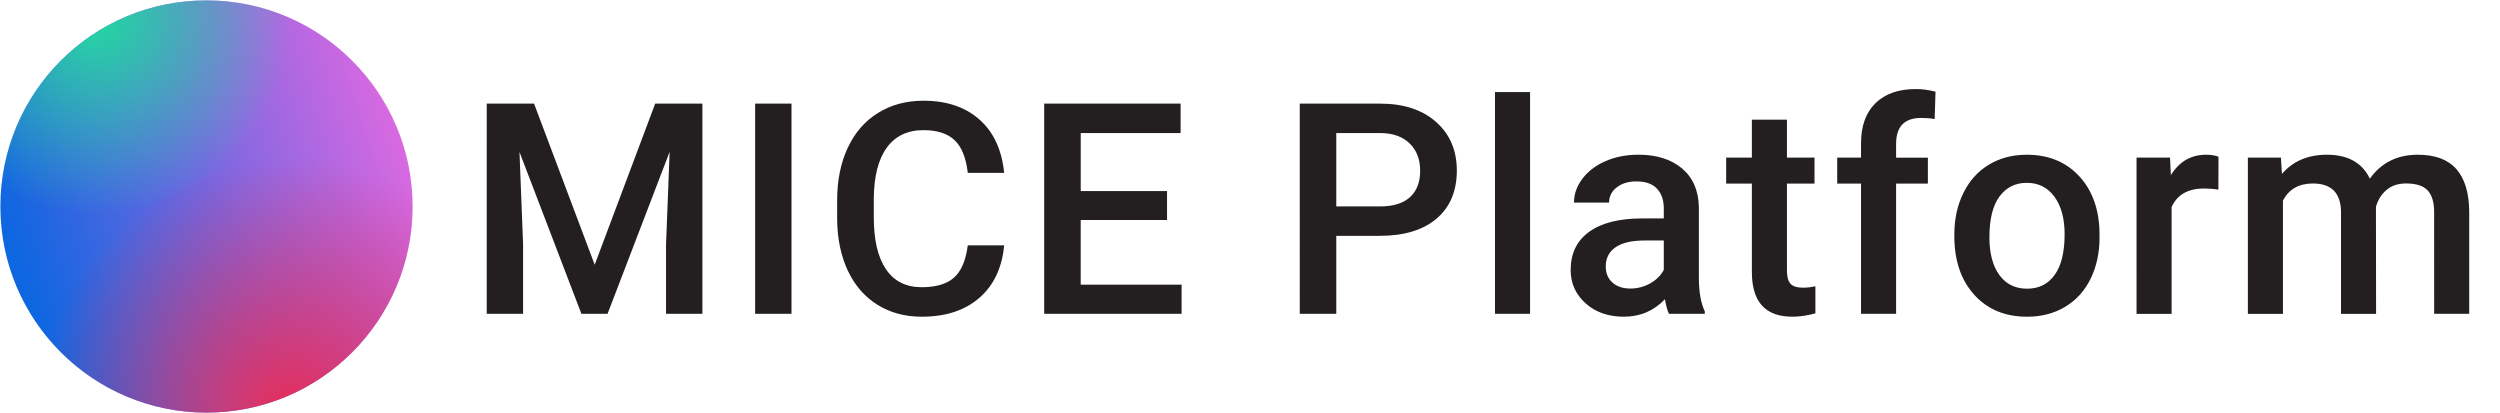 <svg xmlns="http://www.w3.org/2000/svg" xmlns:xlink="http://www.w3.org/1999/xlink" viewBox="0 0 1065.42 176"><linearGradient id="a" gradientUnits="userSpaceOnUse" x1="8.465" y1="113.506" x2="200.011" y2="52.079"><stop offset=".003" stop-color="#0f66e1"/><stop offset=".938" stop-color="#ed69e1"/></linearGradient><circle cx="88" cy="88" r="87.84" fill="url(#a)"/><defs><circle id="b" cx="88" cy="88" r="87.84"/></defs><clipPath id="c"><use xlink:href="#b" overflow="visible"/></clipPath><g clip-path="url(#c)"><radialGradient id="d" cx="41.149" cy="8.271" r="83.251" gradientUnits="userSpaceOnUse"><stop offset="0" stop-color="#23d8a0"/><stop offset="1" stop-color="#23d8a0" stop-opacity="0"/></radialGradient><circle cx="41.15" cy="8.27" r="83.25" fill="url(#d)"/><radialGradient id="e" cx="124.4" cy="175.836" r="108.609" gradientUnits="userSpaceOnUse"><stop offset="0" stop-color="#e82d59"/><stop offset="1" stop-color="#e82d59" stop-opacity="0"/></radialGradient><circle cx="124.4" cy="175.84" r="108.61" fill="url(#e)"/></g><path d="M227.6 44.16l25.84 68.66 25.78-68.66h20.12v89.58h-15.5v-29.53l1.54-39.5-26.46 69.03h-11.14l-26.39-68.97 1.54 39.44v29.53h-15.5V44.16h20.17zm109.71 89.58h-15.5V44.16h15.5v89.58zm90.63-29.16c-.9 9.56-4.43 17.01-10.58 22.36-6.15 5.35-14.33 8.03-24.55 8.03-7.14 0-13.42-1.69-18.86-5.08-5.43-3.38-9.63-8.19-12.58-14.43-2.95-6.23-4.49-13.47-4.61-21.72v-8.37c0-8.45 1.5-15.89 4.49-22.33 2.99-6.44 7.29-11.4 12.89-14.89 5.6-3.49 12.07-5.23 19.41-5.23 9.88 0 17.84 2.68 23.87 8.03s9.54 12.93 10.52 22.73h-15.5c-.74-6.44-2.61-11.08-5.63-13.94-3.01-2.85-7.43-4.28-13.26-4.28-6.77 0-11.97 2.47-15.6 7.42-3.63 4.95-5.49 12.2-5.57 21.77v7.94c0 9.69 1.73 17.08 5.2 22.17 3.46 5.09 8.54 7.64 15.23 7.64 6.11 0 10.71-1.37 13.78-4.12 3.08-2.75 5.02-7.32 5.84-13.72h15.51zm69.41-10.83h-36.79v27.56h43v12.43H445V44.16h58.14v12.55h-42.57v24.73h36.79v12.31zm72.13 6.77v33.22h-15.57V44.16h34.27c10.01 0 17.95 2.61 23.84 7.82 5.88 5.21 8.83 12.11 8.83 20.69 0 8.79-2.88 15.62-8.64 20.51-5.76 4.89-13.83 7.33-24.21 7.33h-18.52zm0-12.55h18.7c5.54 0 9.76-1.3 12.67-3.91 2.91-2.6 4.37-6.37 4.37-11.29 0-4.84-1.48-8.71-4.43-11.6s-7.01-4.38-12.18-4.46h-19.13v31.26zm82.58 45.77h-14.95v-94.5h14.95v94.5zm59.2 0c-.66-1.27-1.23-3.34-1.72-6.21-4.76 4.96-10.58 7.44-17.47 7.44-6.69 0-12.14-1.91-16.37-5.72-4.22-3.81-6.34-8.53-6.34-14.15 0-7.1 2.63-12.54 7.91-16.33 5.27-3.79 12.81-5.69 22.61-5.69h9.17V88.7c0-3.45-.96-6.2-2.89-8.28-1.93-2.07-4.86-3.11-8.8-3.11-3.41 0-6.19.85-8.37 2.55-2.17 1.7-3.26 3.87-3.26 6.49h-14.95c0-3.65 1.21-7.06 3.63-10.24 2.42-3.18 5.71-5.67 9.88-7.47 4.16-1.8 8.81-2.71 13.93-2.71 7.79 0 14.01 1.96 18.64 5.88 4.63 3.92 7.01 9.42 7.14 16.52v30.02c0 5.99.84 10.77 2.52 14.33v1.05h-15.26zm-16.43-10.77c2.95 0 5.73-.72 8.34-2.15 2.6-1.44 4.56-3.36 5.88-5.78v-12.55h-8.06c-5.54 0-9.7.96-12.49 2.89-2.79 1.93-4.18 4.66-4.18 8.18 0 2.87.95 5.16 2.86 6.86 1.9 1.7 4.45 2.55 7.65 2.55zm66.71-71.98v16.18h11.75v11.07h-11.75v37.16c0 2.54.5 4.38 1.51 5.51 1 1.13 2.8 1.69 5.38 1.69 1.72 0 3.47-.21 5.23-.62v11.57c-3.41.94-6.69 1.42-9.84 1.42-11.48 0-17.23-6.34-17.23-19.01V78.25h-10.95V67.17h10.95V50.99h14.95zm31.57 82.75V78.25h-10.15V67.17h10.15v-6.09c0-7.38 2.05-13.08 6.15-17.1 4.1-4.02 9.84-6.03 17.23-6.03 2.62 0 5.41.37 8.37 1.11l-.37 11.69c-1.64-.33-3.55-.49-5.72-.49-7.14 0-10.71 3.67-10.71 11.01v5.91h13.54v11.07h-13.54v55.49h-14.95zm39.76-33.9c0-6.52 1.29-12.4 3.88-17.63 2.58-5.23 6.21-9.25 10.89-12.06 4.68-2.81 10.05-4.21 16.12-4.21 8.98 0 16.27 2.89 21.87 8.67 5.6 5.78 8.62 13.45 9.07 23.01l.06 3.51c0 6.56-1.26 12.43-3.78 17.6-2.52 5.17-6.13 9.17-10.83 12s-10.12 4.25-16.27 4.25c-9.39 0-16.91-3.13-22.55-9.38-5.64-6.25-8.46-14.59-8.46-25.01v-.75zm14.95 1.29c0 6.85 1.42 12.21 4.25 16.09 2.83 3.88 6.77 5.81 11.81 5.81s8.97-1.97 11.78-5.91c2.81-3.94 4.21-9.7 4.21-17.29 0-6.73-1.45-12.06-4.34-16-2.89-3.94-6.82-5.91-11.78-5.91-4.88 0-8.76 1.94-11.63 5.81-2.87 3.9-4.3 9.69-4.3 17.4zm97.58-20.3c-1.97-.33-4-.49-6.09-.49-6.85 0-11.46 2.62-13.84 7.88v45.53h-14.95V67.17h14.27l.37 7.44c3.61-5.78 8.61-8.67 15.01-8.67 2.13 0 3.9.29 5.29.86l-.06 14.03zm26.66-13.66l.43 6.95c4.68-5.45 11.07-8.18 19.2-8.18 8.9 0 14.99 3.4 18.27 10.21 4.84-6.81 11.65-10.21 20.43-10.21 7.34 0 12.81 2.03 16.4 6.09s5.42 10.05 5.51 17.97v43.74h-14.95V90.43c0-4.22-.92-7.32-2.77-9.29s-4.9-2.95-9.17-2.95c-3.41 0-6.18.91-8.34 2.74-2.15 1.83-3.66 4.21-4.52 7.17l.06 45.65h-14.95v-43.8c-.21-7.83-4.21-11.75-12-11.75-5.99 0-10.23 2.44-12.74 7.32v48.23h-14.95V67.17h14.09z" fill="#231f20"/></svg>